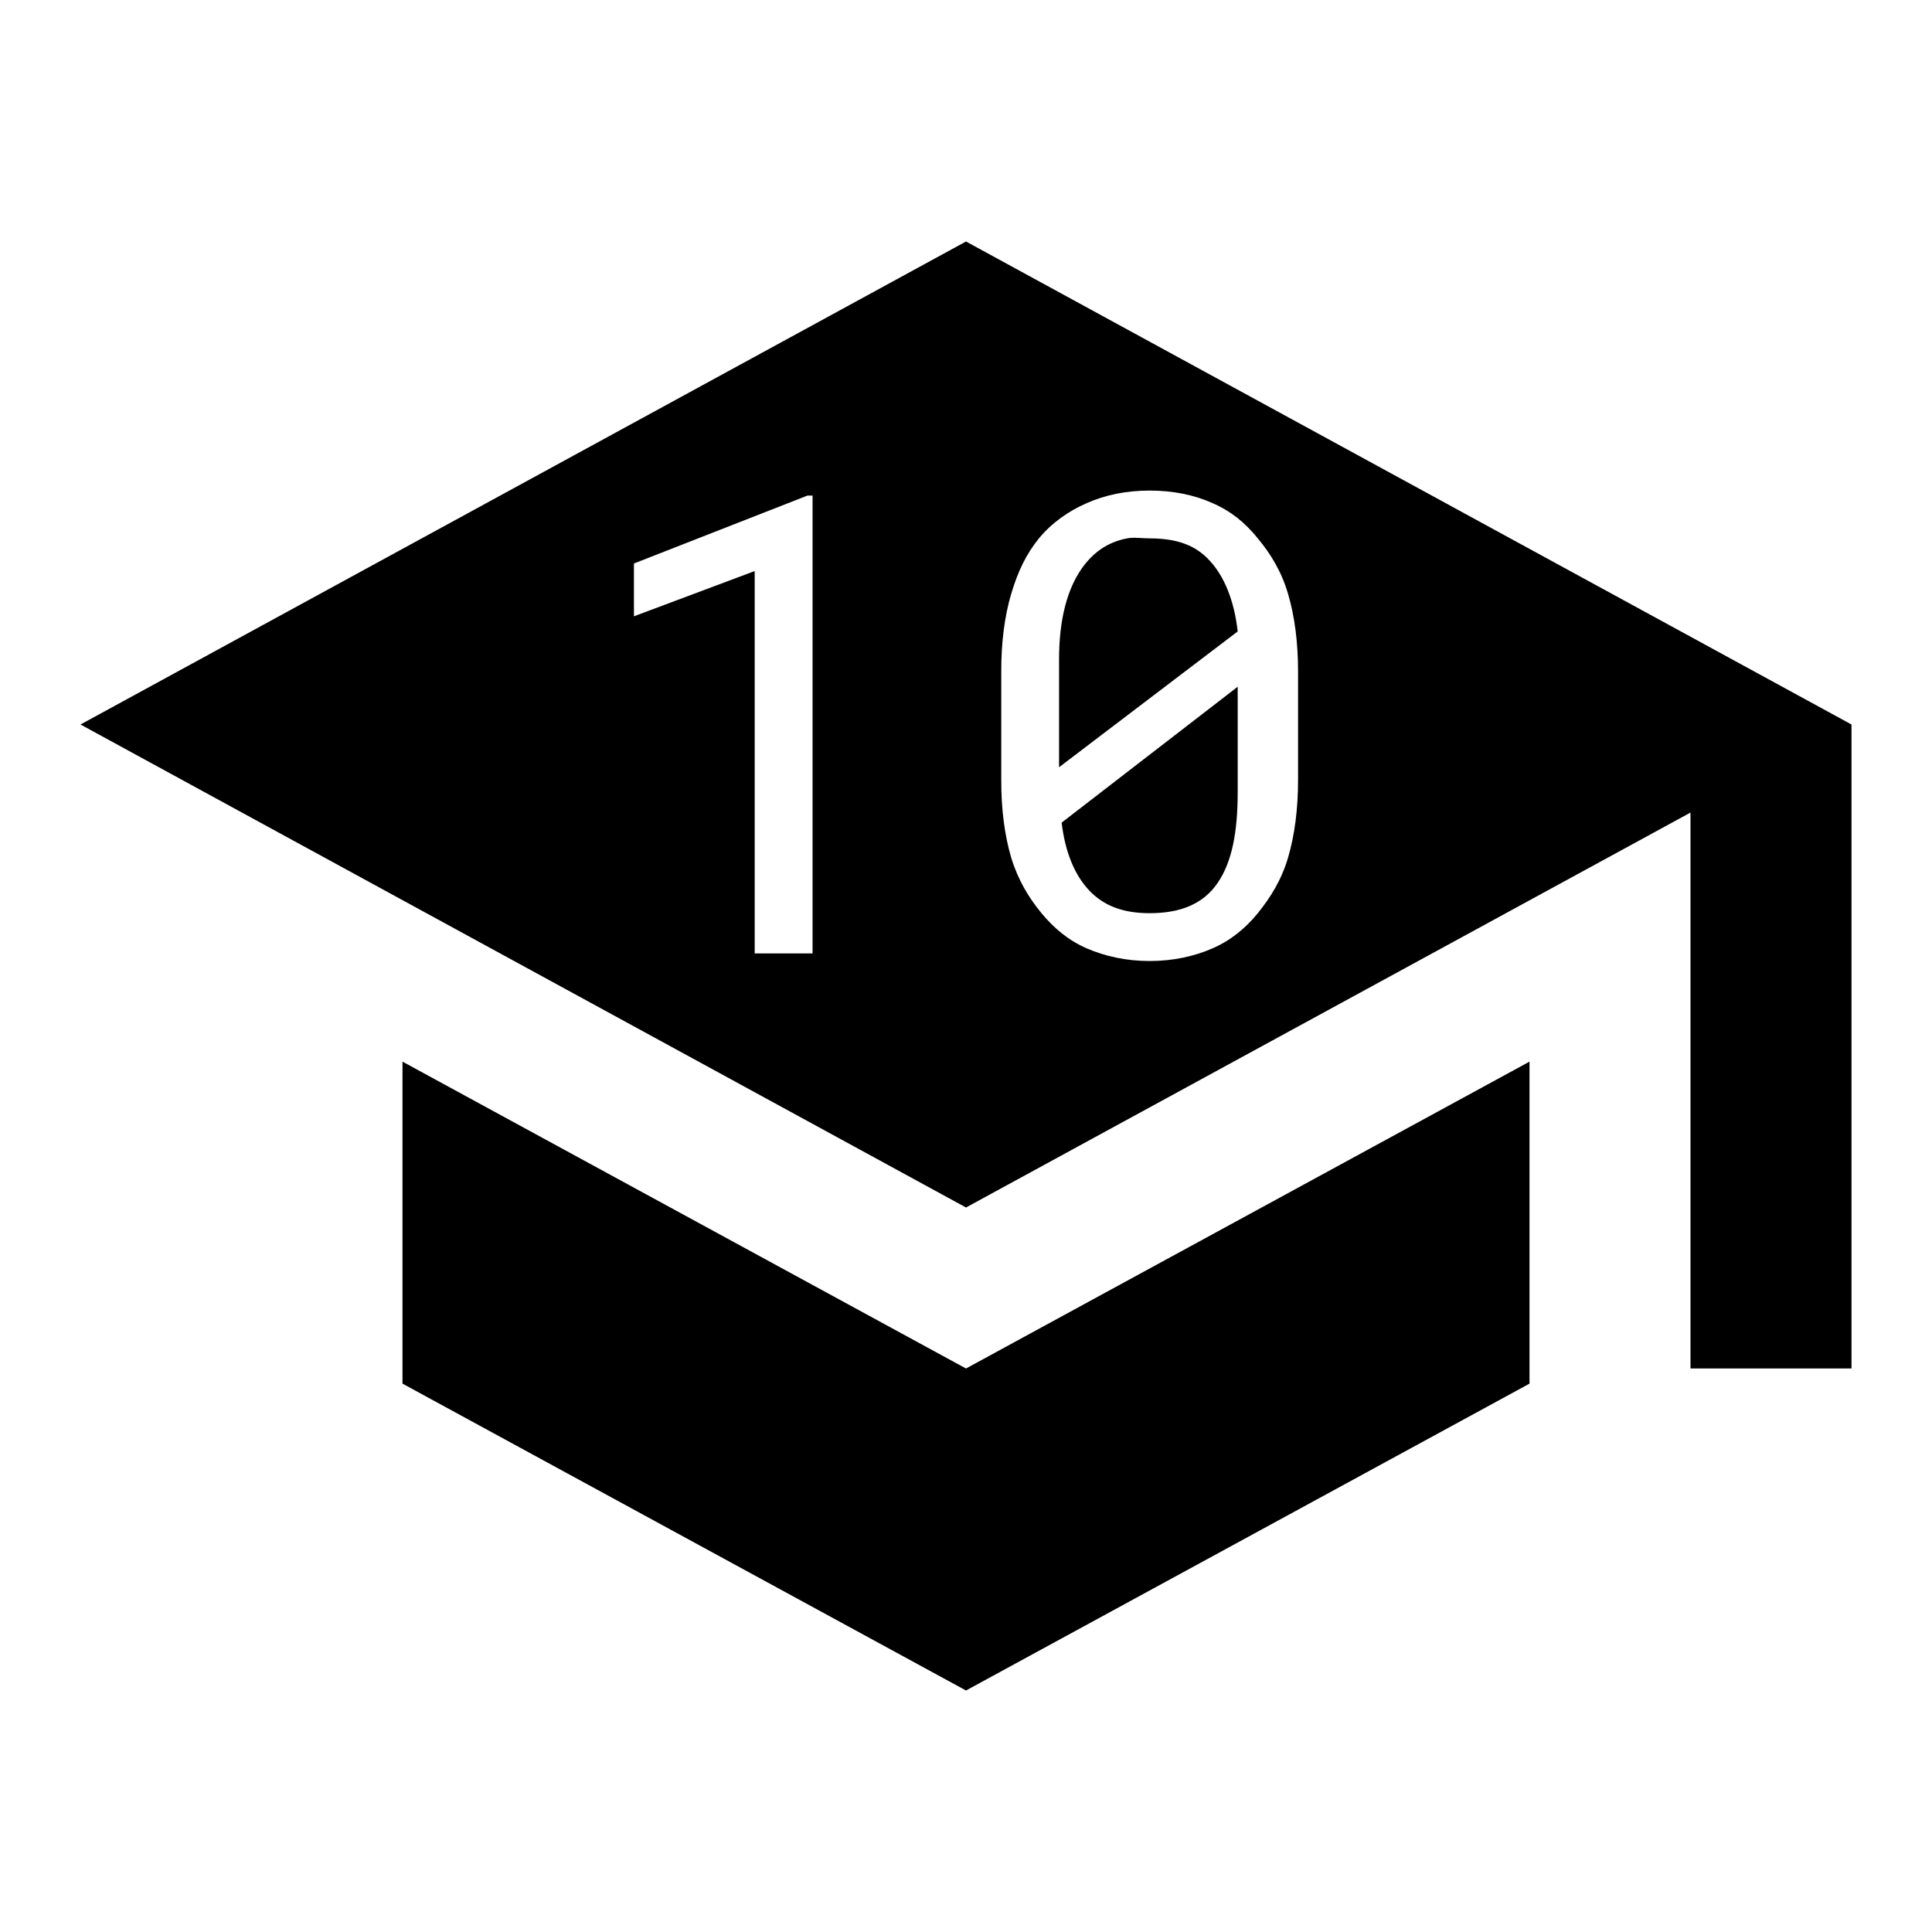 <?xml version="1.0" encoding="UTF-8" standalone="no"?>
<svg
   xmlns:dc="http://purl.org/dc/elements/1.1/"
   xmlns:cc="http://creativecommons.org/ns#"
   xmlns:rdf="http://www.w3.org/1999/02/22-rdf-syntax-ns#"
   xmlns:svg="http://www.w3.org/2000/svg"
   xmlns="http://www.w3.org/2000/svg"
   xmlns:sodipodi="http://sodipodi.sourceforge.net/DTD/sodipodi-0.dtd"
   xmlns:inkscape="http://www.inkscape.org/namespaces/inkscape"
   fill="#000000"
   height="24"
   viewBox="0 0 24 24"
   width="24"
   id="svg3071"
   version="1.1"
   inkscape:version="0.48.4 r9939"
   sodipodi:docname="ic_word_10.svg">
  <defs
     id="defs3079" />
  <sodipodi:namedview
     pagecolor="#ffffff"
     bordercolor="#666666"
     borderopacity="1"
     objecttolerance="10"
     gridtolerance="10"
     guidetolerance="10"
     inkscape:pageopacity="0"
     inkscape:pageshadow="2"
     inkscape:window-width="1920"
     inkscape:window-height="1022"
     id="namedview3077"
     showgrid="false"
     showguides="true"
     inkscape:guide-bbox="true"
     inkscape:snap-object-midpoints="true"
     inkscape:snap-center="true"
     inkscape:zoom="34.75"
     inkscape:cx="10.206192"
     inkscape:cy="10.09219"
     inkscape:window-x="0"
     inkscape:window-y="29"
     inkscape:window-maximized="1"
     inkscape:current-layer="svg3071">
    <sodipodi:guide
       orientation="1,0"
       position="12,13.007"
       id="guide3083" />
    <sodipodi:guide
       orientation="0,1"
       position="14.619,14.993"
       id="guide3085" />
  </sodipodi:namedview>
  <path
     d="M0 0h24v24H0z"
     fill="none"
     id="path3073" />
  <path
     d="M 12 3 L 1 9 L 12 15 L 21 10.094 L 21 17 L 23 17 L 23 9 L 12 3 z M 14.281 6.094 C 14.573 6.094 14.836 6.148 15.062 6.25 C 15.292 6.349 15.469 6.495 15.625 6.688 C 15.784 6.88 15.917 7.094 16 7.375 C 16.083 7.654 16.125 7.982 16.125 8.344 L 16.125 9.688 C 16.125 10.049 16.083 10.375 16 10.656 C 15.917 10.935 15.781 11.151 15.625 11.344 C 15.469 11.534 15.289 11.682 15.062 11.781 C 14.836 11.88 14.573 11.938 14.281 11.938 C 13.992 11.938 13.729 11.88 13.5 11.781 C 13.273 11.682 13.096 11.534 12.938 11.344 C 12.779 11.151 12.648 10.935 12.562 10.656 C 12.479 10.375 12.437 10.049 12.438 9.688 L 12.438 8.344 C 12.437 7.982 12.479 7.654 12.562 7.375 C 12.646 7.094 12.75 6.88 12.906 6.688 C 13.065 6.495 13.273 6.349 13.5 6.25 C 13.729 6.148 13.992 6.094 14.281 6.094 z M 10.031 6.156 L 10.094 6.156 L 10.094 11.844 L 9.375 11.844 L 9.375 7.094 L 7.875 7.656 L 7.875 7 L 10.031 6.156 z M 14 6.688 C 13.752 6.736 13.574 6.869 13.438 7.062 C 13.258 7.318 13.156 7.695 13.156 8.188 L 13.156 9.531 L 15.375 7.844 C 15.333 7.466 15.211 7.164 15.031 6.969 C 14.854 6.771 14.617 6.688 14.281 6.688 C 14.186 6.688 14.083 6.671 14 6.688 z M 15.375 8.531 L 13.188 10.219 C 13.232 10.586 13.349 10.87 13.531 11.062 C 13.714 11.255 13.956 11.344 14.281 11.344 C 14.664 11.344 14.948 11.229 15.125 10.969 C 15.305 10.708 15.375 10.333 15.375 9.844 L 15.375 8.531 z M 5 13.188 L 5 17.188 L 12 21 L 19 17.188 L 19 13.188 L 12 17 L 5 13.188 z "
     id="path3075" />
</svg>
